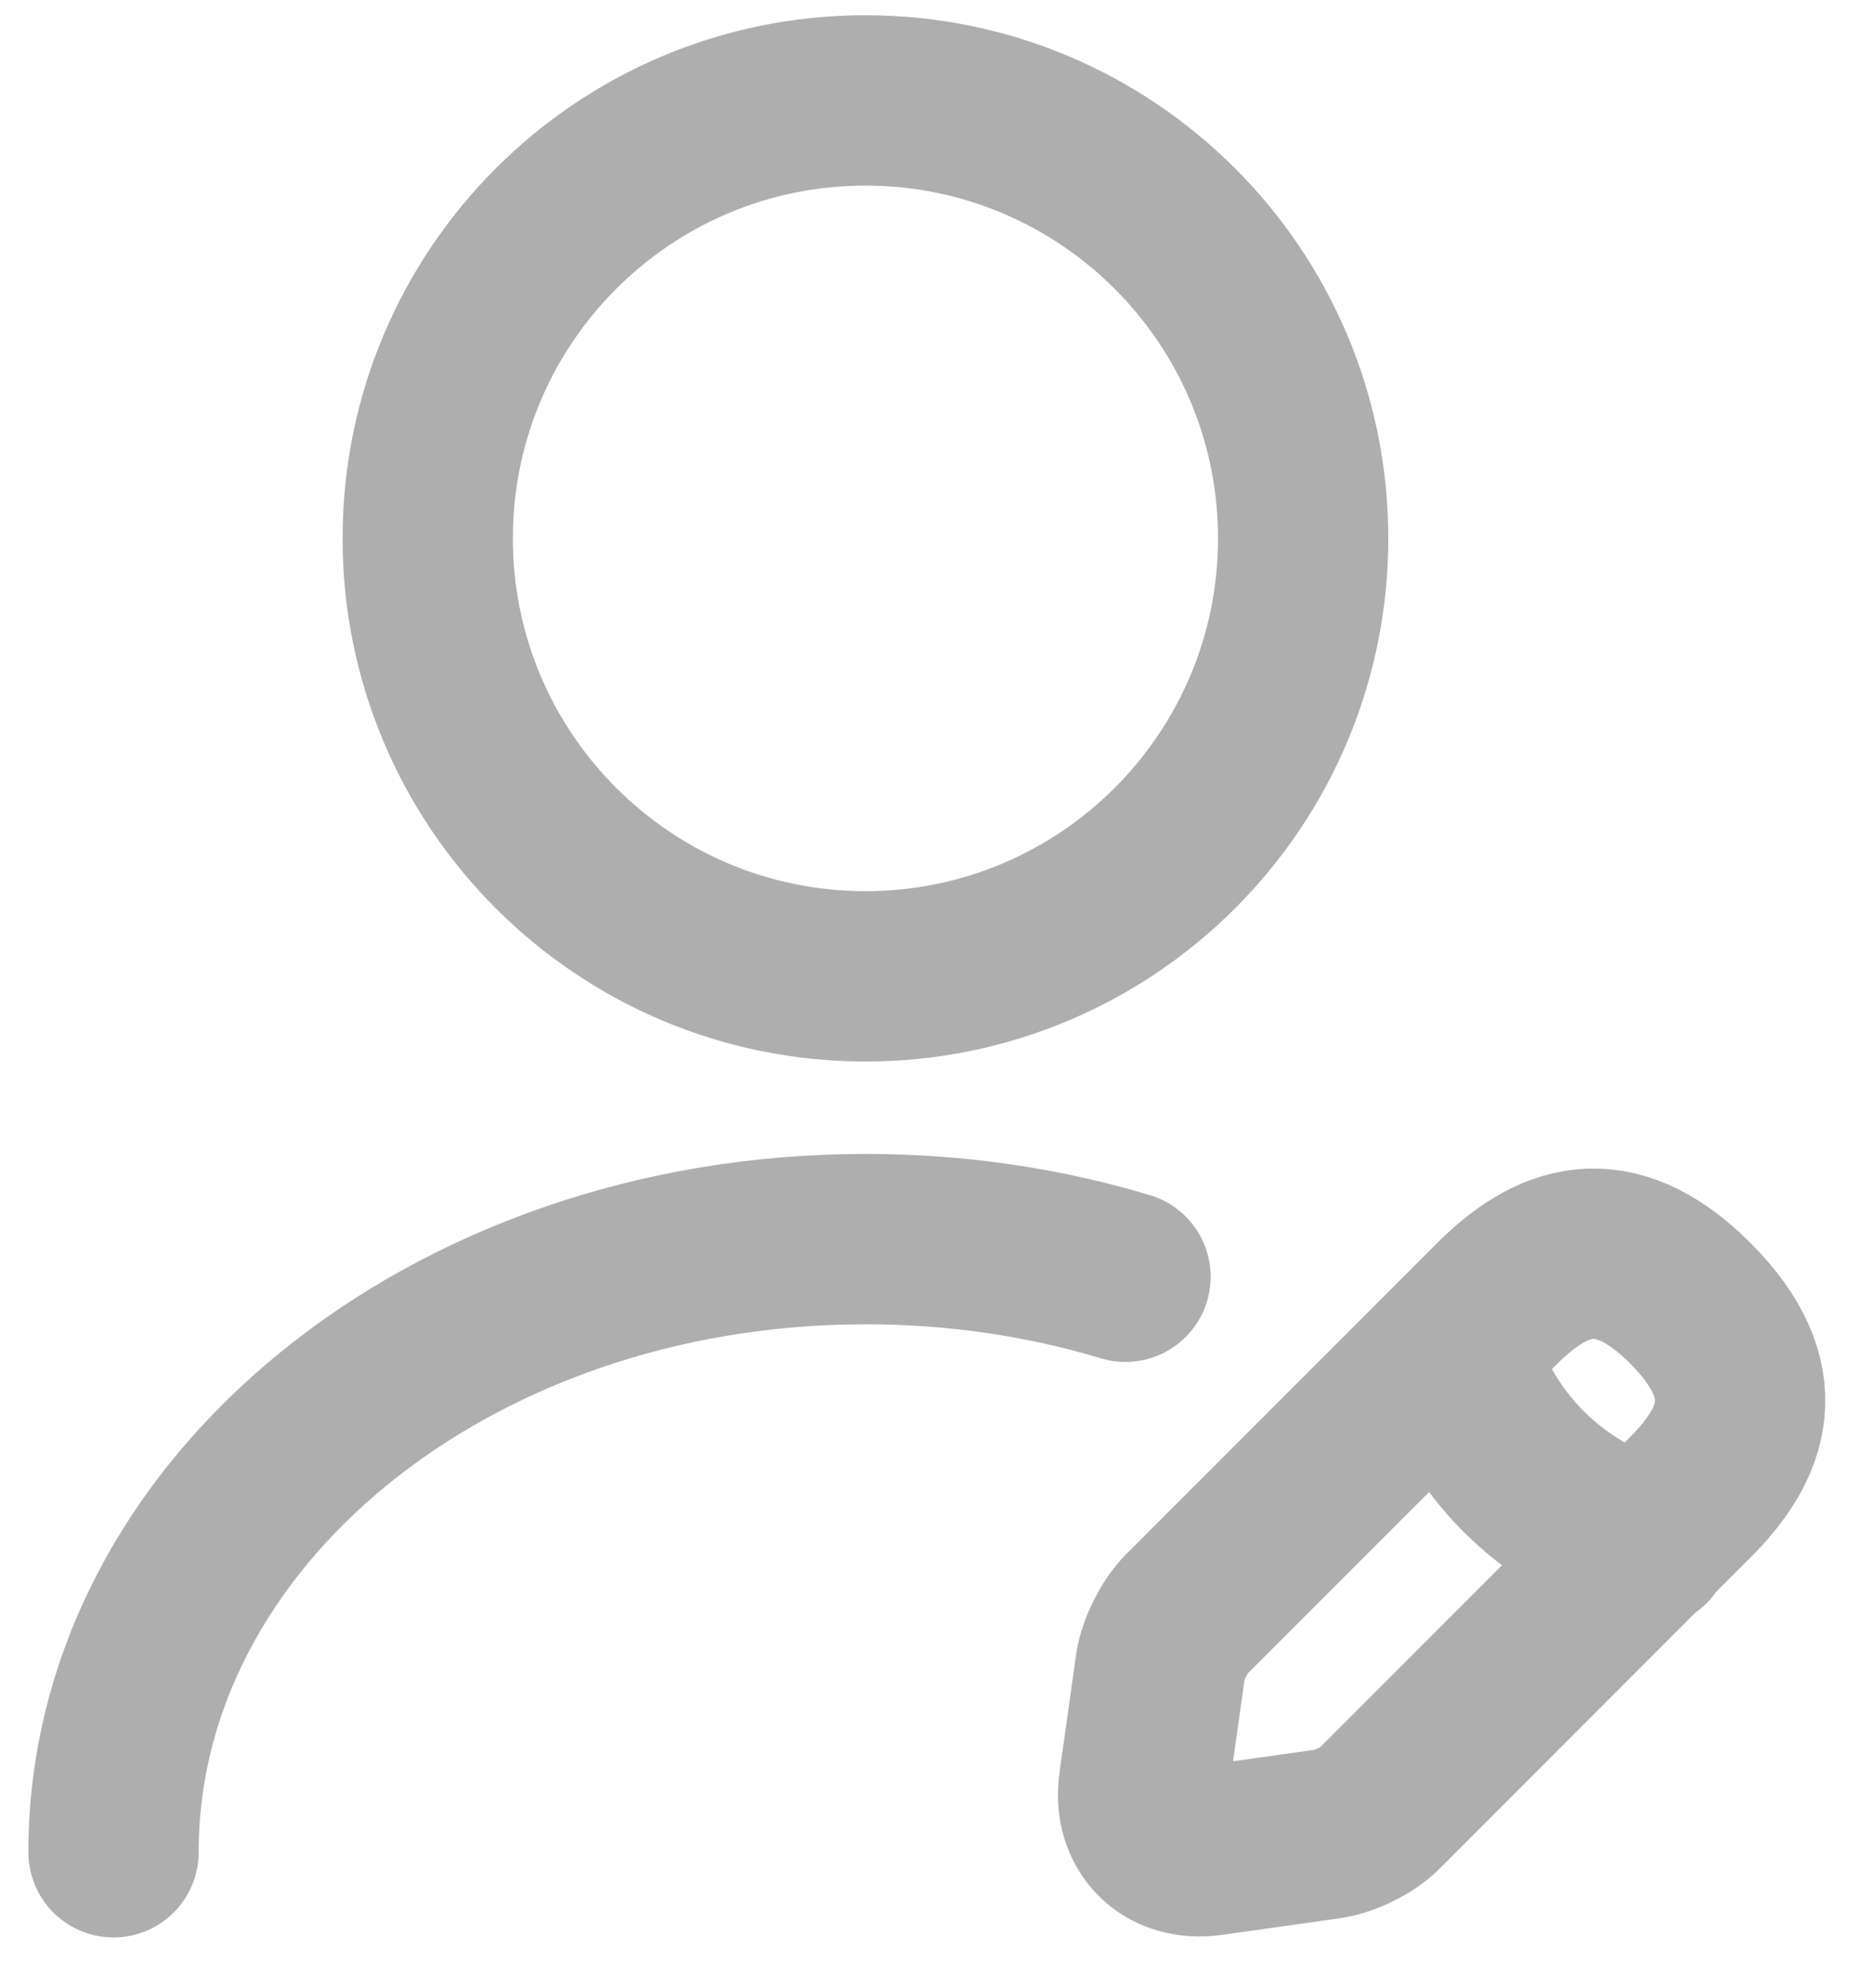 <svg width="33" height="35" viewBox="0 0 33 35" fill="none" xmlns="http://www.w3.org/2000/svg">
<path d="M25.583 23.747C26.046 25.413 27.341 26.709 29.007 27.171M2 32.616C2 26.647 7.938 21.819 15.249 21.819C16.853 21.819 18.395 22.051 19.83 22.482M15.248 17.192C19.507 17.192 22.96 13.739 22.96 9.48C22.96 5.221 19.507 1.768 15.248 1.768C10.989 1.768 7.536 5.221 7.536 9.48C7.536 13.739 10.989 17.192 15.248 17.192ZM26.37 22.961L20.909 28.421C20.694 28.637 20.493 29.038 20.447 29.331L20.154 31.413C20.046 32.169 20.57 32.693 21.326 32.585L23.408 32.292C23.701 32.246 24.117 32.045 24.318 31.829L29.778 26.369C30.719 25.428 31.166 24.333 29.778 22.945C28.405 21.572 27.31 22.02 26.37 22.961Z" stroke="#AEAEAE" stroke-width="3" stroke-linecap="round" stroke-linejoin="round"/>
</svg>
